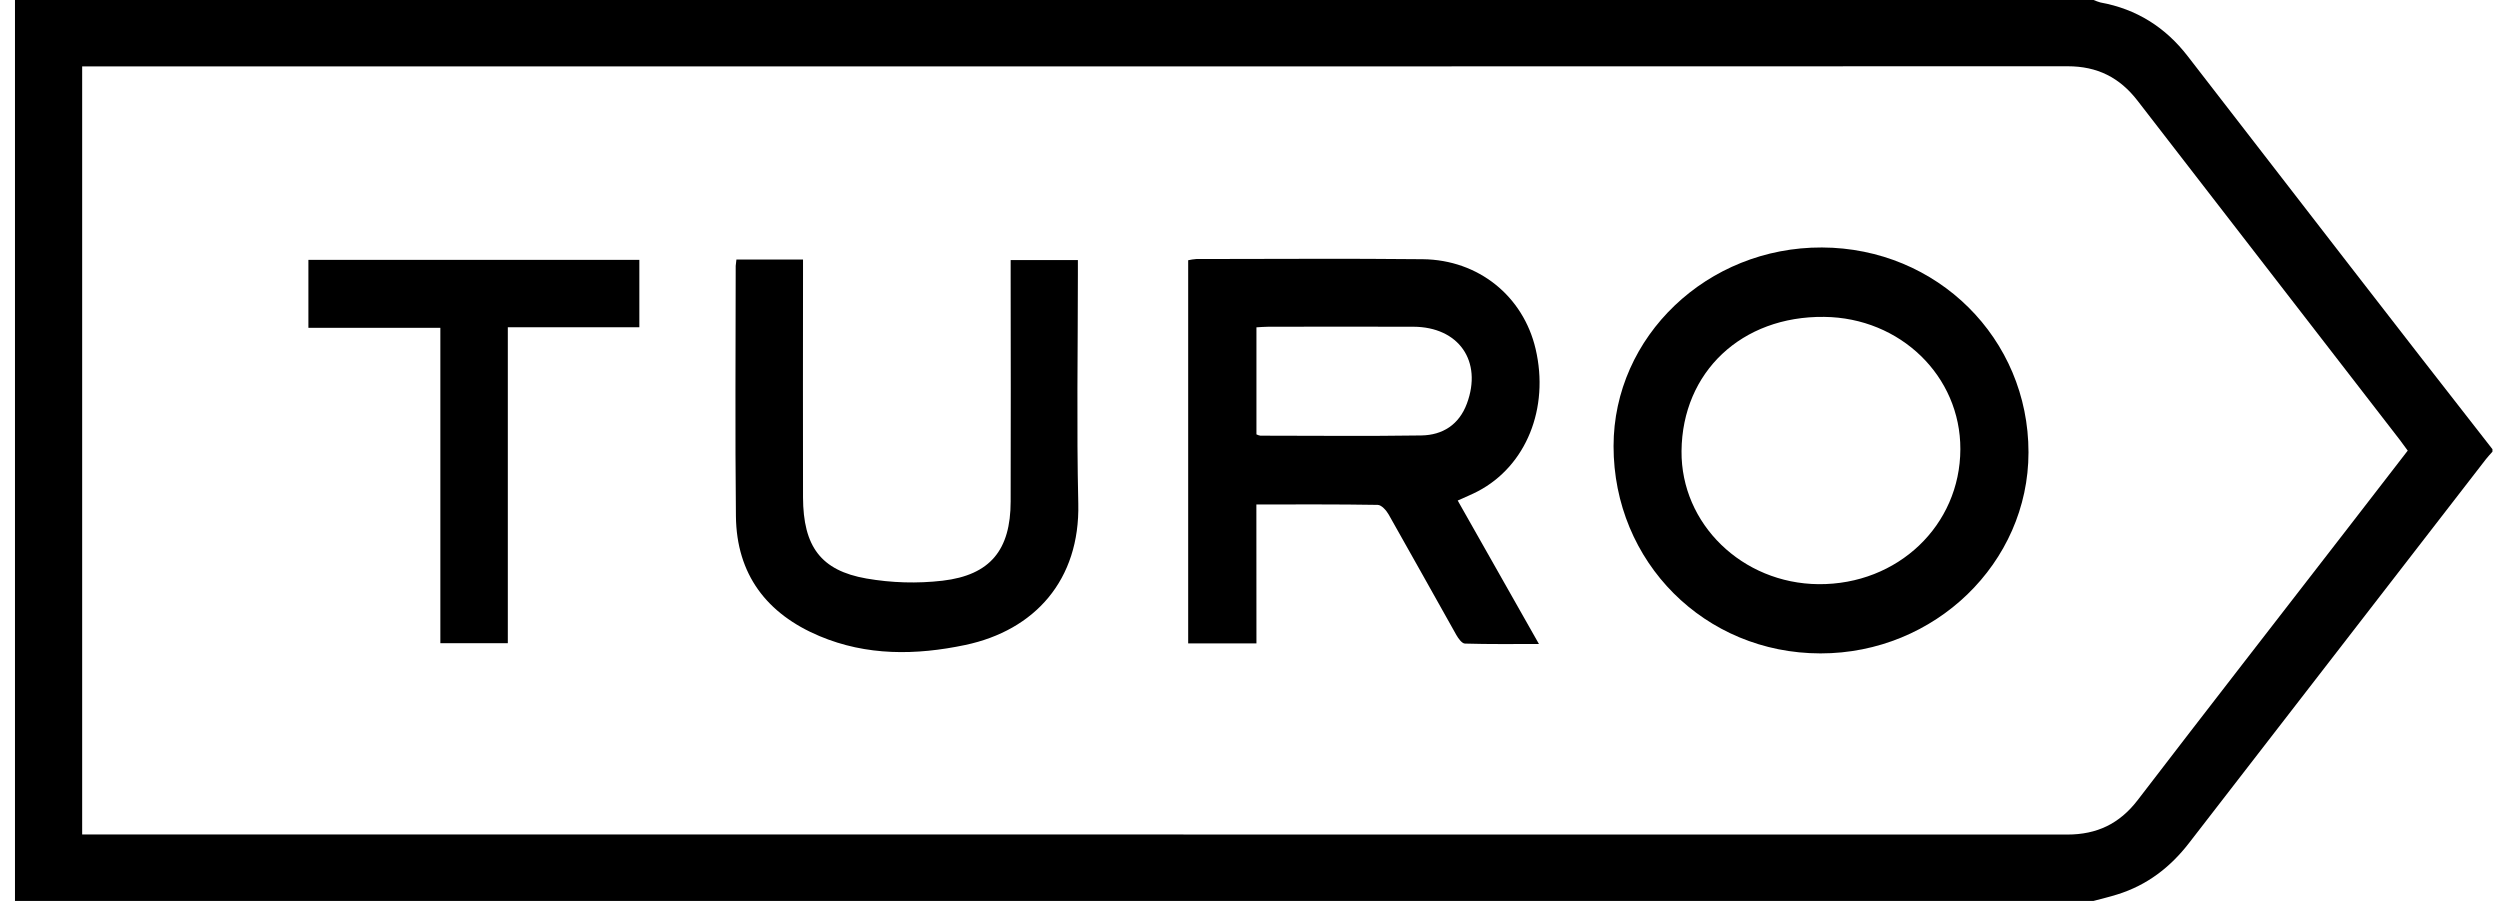 <svg width="111" height="40" viewBox="0 0 111 40" fill="none" xmlns="http://www.w3.org/2000/svg">
<path d="M110.665 19.945V20.055C110.57 20.164 110.467 20.268 110.378 20.384C105.985 26.06 101.592 31.739 97.201 37.42C96.361 38.51 95.326 39.304 94.005 39.714C93.658 39.824 93.305 39.906 92.955 40H0.665V0H92.955C93.055 0.044 93.157 0.08 93.261 0.11C94.864 0.401 96.145 1.212 97.135 2.495C99.525 5.59 101.916 8.683 104.311 11.773C106.42 14.5 108.539 17.224 110.665 19.945ZM3.648 37.049H4.242C33.429 37.049 62.612 37.051 91.793 37.054C93.1 37.054 94.103 36.576 94.907 35.532C98.01 31.484 101.143 27.459 104.263 23.425C105.143 22.287 106.023 21.148 106.903 20.008C106.769 19.826 106.665 19.679 106.553 19.532C102.67 14.515 98.79 9.497 94.912 4.477C94.11 3.435 93.114 2.942 91.804 2.942C62.617 2.95 33.433 2.952 4.252 2.948H3.648V37.049Z" fill="black"/>
<path d="M55.786 28.567H52.755V11.555C52.873 11.528 52.994 11.51 53.115 11.501C56.468 11.501 59.825 11.473 63.173 11.509C65.648 11.536 67.633 13.152 68.181 15.493C68.797 18.123 67.765 20.681 65.624 21.809C65.352 21.953 65.064 22.068 64.722 22.224L68.329 28.593C67.183 28.593 66.114 28.607 65.046 28.575C64.911 28.575 64.747 28.345 64.658 28.187C63.654 26.408 62.666 24.62 61.656 22.843C61.554 22.662 61.34 22.421 61.173 22.417C59.4 22.387 57.625 22.398 55.783 22.398L55.786 28.567ZM55.786 19.286C55.84 19.314 55.899 19.333 55.959 19.344C58.341 19.344 60.722 19.371 63.104 19.334C64.056 19.32 64.781 18.855 65.129 17.922C65.83 16.038 64.772 14.514 62.752 14.507C60.608 14.499 58.462 14.507 56.32 14.507C56.144 14.507 55.968 14.524 55.786 14.533V19.286Z" fill="black"/>
<path d="M71.642 19.809C71.642 14.935 75.801 10.969 80.893 10.988C86.013 11.006 90.067 15.028 90.065 20.084C90.065 24.996 85.908 29.014 80.831 29.011C75.689 29.009 71.641 24.957 71.642 19.809ZM74.66 20.029C74.632 23.263 77.354 25.907 80.741 25.937C84.261 25.966 87.032 23.328 87.04 19.942C87.049 16.701 84.374 14.103 80.99 14.07C77.333 14.028 74.693 16.514 74.66 20.025V20.029Z" fill="black"/>
<path d="M32.697 11.523H35.654V12.174C35.654 15.479 35.645 18.783 35.654 22.087C35.663 24.258 36.441 25.331 38.469 25.686C39.586 25.88 40.725 25.913 41.851 25.783C43.974 25.533 44.869 24.413 44.873 22.27C44.88 18.928 44.88 15.587 44.873 12.248V11.546H47.858V12.165C47.858 15.562 47.798 18.959 47.876 22.356C47.954 25.754 45.944 27.986 42.858 28.637C40.663 29.099 38.481 29.125 36.383 28.241C34.042 27.255 32.703 25.502 32.675 22.922C32.635 19.217 32.664 15.51 32.665 11.805C32.676 11.726 32.684 11.658 32.697 11.523Z" fill="black"/>
<path d="M22.547 14.53V28.558H19.552V14.555H13.693V11.538H28.387V14.53H22.547Z" fill="black"/>
</svg>
